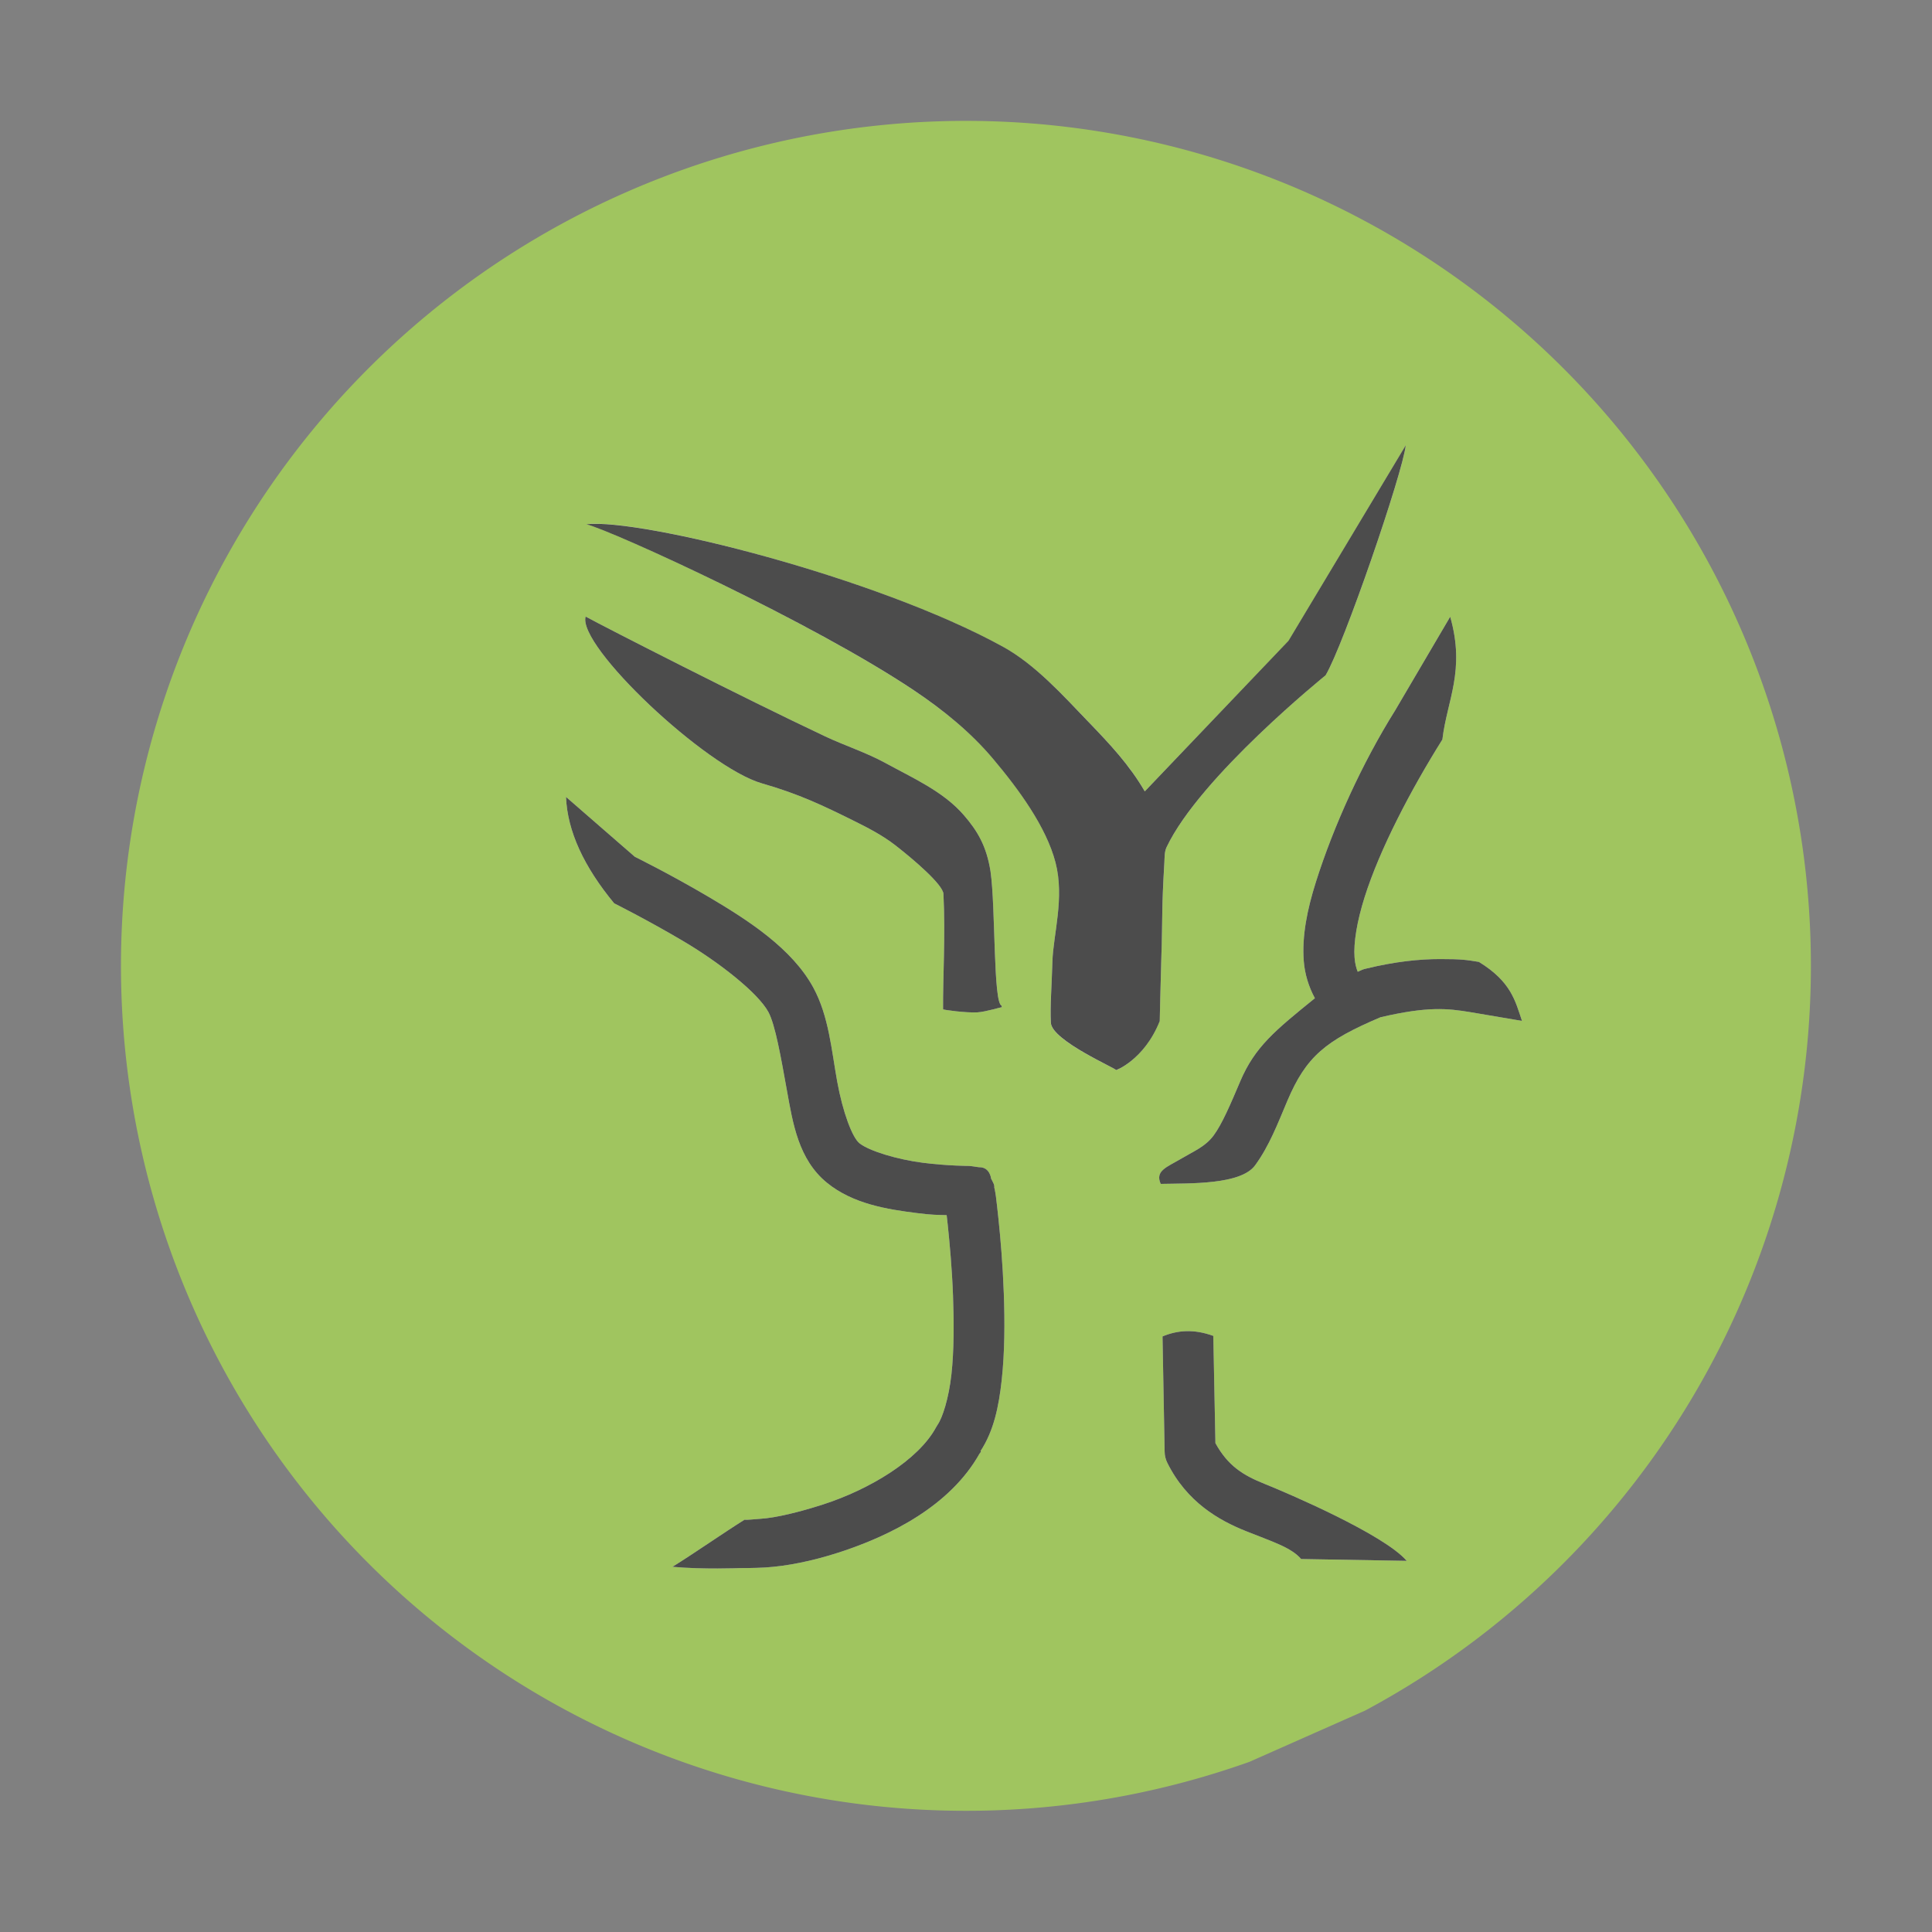 <?xml version="1.0" encoding="UTF-8" standalone="no"?>
<!-- Created with Inkscape (http://www.inkscape.org/) -->

<svg
   xmlns:dc="http://purl.org/dc/elements/1.1/"
   xmlns:cc="http://creativecommons.org/ns#"
   xmlns:rdf="http://www.w3.org/1999/02/22-rdf-syntax-ns#"
   xmlns:svg="http://www.w3.org/2000/svg"
   xmlns="http://www.w3.org/2000/svg"
   xmlns:xlink="http://www.w3.org/1999/xlink"
   xmlns:sodipodi="http://sodipodi.sourceforge.net/DTD/sodipodi-0.dtd"
   xmlns:inkscape="http://www.inkscape.org/namespaces/inkscape"
   width="64px"
   height="64px"
   id="svg2985"
   version="1.1"
   inkscape:version="0.48.4 r9939"
   sodipodi:docname="citations_inspiring.svg"
   inkscape:export-filename="/home/gabriele/Dropbox/brainstorming/drawable-xxhdpi/citations.png"
   inkscape:export-xdpi="202.5"
   inkscape:export-ydpi="202.5">
  <rect width="100%" height="100%" fill="#808080" stroke="none"/>
  <defs
     id="defs2987">
    <linearGradient
       inkscape:collect="always"
       id="linearGradient3879">
      <stop
         style="stop-color:#ffffff;stop-opacity:1;"
         offset="0"
         id="stop3881" />
      <stop
         style="stop-color:#ffffff;stop-opacity:0;"
         offset="1"
         id="stop3883" />
    </linearGradient>
    <linearGradient
       id="linearGradient5279">
      <stop
         style="stop-color:#ffc200;stop-opacity:1;"
         offset="0"
         id="stop5281" />
      <stop
         style="stop-color:#ff9a1f;stop-opacity:0.154;"
         offset="1"
         id="stop5283" />
    </linearGradient>
    <linearGradient
       inkscape:collect="always"
       id="linearGradient5248">
      <stop
         style="stop-color:#ffffff;stop-opacity:1;"
         offset="0"
         id="stop5250" />
      <stop
         style="stop-color:#ffffff;stop-opacity:0;"
         offset="1"
         id="stop5252" />
    </linearGradient>
    <linearGradient
       inkscape:collect="always"
       xlink:href="#linearGradient5248"
       id="linearGradient5254"
       x1="34.905"
       y1="55.852"
       x2="34.198"
       y2="13.811"
       gradientUnits="userSpaceOnUse" />
    <linearGradient
       inkscape:collect="always"
       xlink:href="#linearGradient5279"
       id="linearGradient5289"
       x1="32.707"
       y1="60.74"
       x2="33.055"
       y2="3.014"
       gradientUnits="userSpaceOnUse"
       gradientTransform="translate(103.827,-16.182)" />
    <linearGradient
       inkscape:collect="always"
       xlink:href="#linearGradient5279"
       id="linearGradient5332"
       gradientUnits="userSpaceOnUse"
       gradientTransform="translate(-1.082,1.8181824e-7)"
       x1="32.707"
       y1="60.74"
       x2="33.055"
       y2="3.014" />
    <linearGradient
       inkscape:collect="always"
       xlink:href="#linearGradient3879"
       id="linearGradient3885"
       x1="15.717"
       y1="2.05"
       x2="15.717"
       y2="17.516"
       gradientUnits="userSpaceOnUse"
       gradientTransform="matrix(1,0,0,1.044,-0.182,-1.686)" />
    <linearGradient
       inkscape:collect="always"
       xlink:href="#linearGradient5279"
       id="linearGradient3034"
       x1="30.273"
       y1="60.455"
       x2="28.909"
       y2="7.909"
       gradientUnits="userSpaceOnUse"
       gradientTransform="translate(0.455,-1)" />
    <linearGradient
       inkscape:collect="always"
       xlink:href="#linearGradient3879"
       id="linearGradient3035"
       gradientUnits="userSpaceOnUse"
       gradientTransform="matrix(1,0,0,1.044,-0.182,-1.686)"
       x1="15.717"
       y1="2.05"
       x2="15.717"
       y2="17.516" />
    <linearGradient
       inkscape:collect="always"
       xlink:href="#linearGradient3879"
       id="linearGradient3828"
       gradientUnits="userSpaceOnUse"
       gradientTransform="matrix(1,0,0,1.044,-0.182,-1.686)"
       x1="15.717"
       y1="2.05"
       x2="15.717"
       y2="17.516" />
    <linearGradient
       inkscape:collect="always"
       xlink:href="#linearGradient3879"
       id="linearGradient3838"
       gradientUnits="userSpaceOnUse"
       gradientTransform="matrix(1,0,0,1.044,70.44,-1.952)"
       x1="15.717"
       y1="2.05"
       x2="15.717"
       y2="17.516" />
  </defs>
  <sodipodi:namedview
     id="base"
     pagecolor="#ffffff"
     bordercolor="#666666"
     borderopacity="1.0"
     inkscape:pageopacity="0.0"
     inkscape:pageshadow="2"
     inkscape:zoom="7.9999999"
     inkscape:cx="35.815548"
     inkscape:cy="29.481809"
     inkscape:current-layer="layer1"
     showgrid="true"
     inkscape:document-units="px"
     inkscape:grid-bbox="true"
     inkscape:window-width="1855"
     inkscape:window-height="1056"
     inkscape:window-x="65"
     inkscape:window-y="24"
     inkscape:window-maximized="1" />
  <g
     id="layer1"
     inkscape:label="Layer 1"
     inkscape:groupmode="layer">
    <path
       sodipodi:type="arc"
       style="fill:#a0c55f;fill-opacity:1;stroke:none"
       id="path3834"
       sodipodi:cx="33.057243"
       sodipodi:cy="37.21833"
       sodipodi:rx="32.968853"
       sodipodi:ry="32.968853"
       d="m 44.121,68.276 a 32.969,32.969 0 1 1 4.509,-1.998"
       sodipodi:start="1.2285893"
       sodipodi:end="7.3620365"
       sodipodi:open="true"
       transform="matrix(0.849,0,0,0.849,3.933,0.396)" />
    <g
       id="g3811"
       transform="matrix(0.182,0,0,0.182,28.868,30.185)"
       style="fill:#ffffff">
      <path
         sodipodi:nodetypes="cccsssssccssccsscccsscccssscccscccccssssc"
         inkscape:connector-curvature="0"
         id="path3813"
         d="M -43.072,-9.909 -55.595,-20.799 c 0.253,6.264 3.285,12.727 8.767,19.364 0,0 6.015,3.004 12.562,6.872 6.547,3.868 13.612,9.42 15.504,12.904 1.259,2.32 2.284,8.244 3.37,14.252 1.087,6.008 2.096,12.607 7.318,16.852 4.75,3.861 11.003,4.819 16.274,5.489 3.005,0.382 3.704,0.326 5.489,0.385 0.071,0.609 0.115,0.993 0.193,1.733 0.355,3.369 0.782,8.018 0.963,12.904 0.181,4.886 0.19,9.992 -0.289,14.348 -0.479,4.356 -1.635,7.908 -2.504,9.148 -0.106,0.154 -0.202,0.315 -0.289,0.481 -3.223,5.977 -12.153,11.337 -20.607,14.059 -4.227,1.361 -8.527,2.42 -11.327,2.594 -1.4,0.087 -2.508,0.247 -2.916,0.164 -3.702,2.305 -9.418,6.285 -13.129,8.577 5.525,0.51 12.224,0.238 12.224,0.238 0,0 2.725,0.006 4.652,-0.113 3.853,-0.239 8.41,-1.125 13.289,-2.696 9.615,-3.096 20.381,-8.546 25.711,-18.007 0.08,-0.141 0.212,-0.242 0.289,-0.385 l -0.096,-0.096 c 2.402,-3.674 3.316,-8.031 3.852,-12.904 0.557,-5.067 0.576,-10.623 0.385,-15.792 -0.191,-5.17 -0.591,-9.954 -0.963,-13.481 -0.186,-1.764 -0.349,-3.223 -0.481,-4.237 -0.066,-0.507 -0.149,-0.863 -0.193,-1.156 -0.022,-0.146 -0.075,-0.262 -0.096,-0.385 -0.01,-0.062 0.028,-0.154 0,-0.289 -0.014,-0.068 -0.01,-0.102 -0.096,-0.385 -0.043,-0.142 -0.481,-0.962 -0.481,-0.963 -1.78e-4,-3.12e-4 -0.214,-2.136 -2.197,-2.075 L 17.83,46.363 c 0,0 -3.883,0.005 -8.474,-0.578 C 4.765,45.202 -0.442,43.65 -2.199,42.222 -3.484,41.178 -5.222,36.606 -6.244,30.955 -7.266,25.304 -7.764,19.092 -10.577,13.911 -14.447,6.783 -22.48,1.62 -29.547,-2.555 -36.615,-6.731 -43.072,-9.909 -43.072,-9.909 z"
         style="font-size:medium;font-style:normal;font-variant:normal;font-weight:normal;font-stretch:normal;text-indent:0;text-align:start;text-decoration:none;line-height:normal;letter-spacing:normal;word-spacing:normal;text-transform:none;direction:ltr;block-progression:tb;writing-mode:lr-tb;text-anchor:start;baseline-shift:baseline;color:#000000;fill:#ffffff;fill-opacity:1;stroke:none;stroke-width:3;marker:none;visibility:visible;display:inline;overflow:visible;enable-background:accumulate;font-family:Sans;-inkscape-font-specification:Sans" />
      <path
         sodipodi:nodetypes="acsaaccacccaaa"
         inkscape:connector-curvature="0"
         id="path3815"
         d="M -8.46,-31.835 C -23.15,-38.751 -48.419,-51.659 -52.023,-53.628 c -1.524,5.347 21.867,27.433 32.099,30.363 6.808,1.949 11.231,4.099 16.579,6.743 2.678,1.324 5.367,2.711 7.724,4.547 3.265,2.543 8.643,7.122 8.725,8.833 0.375,7.668 -0.112,15.211 -0.07,20.995 0.002,0.096 4.179,0.677 6.275,0.554 1.495,-0.088 4.394,-0.998 4.399,-0.916 -9.03e-4,-0.062 0.001,-0.186 0,-0.289 -1.574,-0.371 -1.088,-17.862 -2.037,-24.453 -0.732,-4.641 -2.392,-7.39 -4.868,-10.249 -3.726,-4.302 -9.228,-6.716 -14.219,-9.452 -3.53,-1.935 -7.403,-3.168 -11.045,-4.882 z"
         style="font-size:medium;font-style:normal;font-variant:normal;font-weight:normal;font-stretch:normal;text-indent:0;text-align:start;text-decoration:none;line-height:normal;letter-spacing:normal;word-spacing:normal;text-transform:none;direction:ltr;block-progression:tb;writing-mode:lr-tb;text-anchor:start;baseline-shift:baseline;color:#000000;fill:#ffffff;fill-opacity:1;stroke:none;stroke-width:3;marker:none;visibility:visible;display:inline;overflow:visible;enable-background:accumulate;font-family:Sans;-inkscape-font-specification:Sans" />
      <path
         sodipodi:nodetypes="cccacaasccscssaccc"
         inkscape:connector-curvature="0"
         id="path3817"
         d="m 75.921,-49.212 -26.166,27.392 c -2.77,-4.771 -6.211,-8.464 -10.496,-12.904 -4.285,-4.44 -9.393,-10.146 -15.349,-13.418 -23.087,-12.681 -65.829,-23.406 -75.808,-22.308 4.791,1.204 41.205,17.885 59.747,30.339 5.228,3.511 10.234,7.541 14.29,12.359 4.73,5.617 9.677,12.411 11.363,18.874 1.686,6.463 -0.428,13.168 -0.567,18.035 -0.14,4.868 -0.44,7.936 -0.289,11.17 0.151,3.235 12.099,8.4 11.857,8.589 -0.242,0.189 5.128,-1.771 7.96,-8.916 0,0 0.148,-6.648 0.289,-11.074 0.281,-8.852 0.044,-8.922 0.567,-17.746 0.063,-1.069 -0.01,-1.97 0.399,-2.831 6.093,-12.838 28.945,-31.301 28.945,-31.301 3.262,-5.437 14.039,-36.755 14.59,-41.853 z"
         style="font-size:medium;font-style:normal;font-variant:normal;font-weight:normal;font-stretch:normal;text-indent:0;text-align:start;text-decoration:none;line-height:normal;letter-spacing:normal;word-spacing:normal;text-transform:none;direction:ltr;block-progression:tb;writing-mode:lr-tb;text-anchor:start;baseline-shift:baseline;color:#000000;fill:#ffffff;fill-opacity:1;stroke:none;stroke-width:3;marker:none;visibility:visible;display:inline;overflow:visible;enable-background:accumulate;font-family:Sans;-inkscape-font-specification:Sans" />
      <path
         sodipodi:nodetypes="ccccsccscc"
         inkscape:connector-curvature="0"
         id="path3819"
         d="m 62.222,77.299 c -3.596,-1.307 -6.58,-1.019 -9.244,0.096 l 0.385,20.967 c 0.005,0.699 0.171,1.396 0.481,2.022 3.568,7.204 9.446,10.492 14.252,12.422 4.805,1.931 8.293,2.976 10.111,5.104 l 19.215,0.333 c -4.125,-4.826 -21.751,-12.356 -25.86,-14.007 -3.874,-1.556 -6.649,-3.234 -8.955,-7.415 z"
         style="font-size:medium;font-style:normal;font-variant:normal;font-weight:normal;font-stretch:normal;text-indent:0;text-align:start;text-decoration:none;line-height:normal;letter-spacing:normal;word-spacing:normal;text-transform:none;direction:ltr;block-progression:tb;writing-mode:lr-tb;text-anchor:start;baseline-shift:baseline;color:#000000;fill:#ffffff;fill-opacity:1;stroke:none;stroke-width:3;marker:none;visibility:visible;display:inline;overflow:visible;enable-background:accumulate;font-family:Sans;-inkscape-font-specification:Sans" />
      <path
         sodipodi:nodetypes="csscssscssccccccccssccc"
         inkscape:connector-curvature="0"
         id="path3821"
         d="m 95.326,-36.559 c -5.987,9.553 -11.214,21.058 -14.422,31.211 -1.604,5.076 -2.571,9.895 -2.215,14.444 0.182,2.319 0.889,4.654 2.022,6.741 -7.223,5.846 -10.923,8.853 -13.578,15.105 -1.779,4.189 -3.295,7.745 -4.815,9.822 -1.52,2.077 -3.577,2.877 -5.808,4.202 -2.758,1.638 -4.937,2.25 -3.86,4.666 5.322,-0.114 14.574,0.181 17.179,-3.379 2.605,-3.56 4.152,-7.693 5.874,-11.748 3.419,-8.052 6.923,-10.948 16.948,-15.202 8.602,-2.009 12.173,-1.619 16.37,-0.928 l 9.384,1.589 c -1.215,-3.614 -1.967,-7.134 -7.844,-10.737 -2.346,-0.386 -3.202,-0.512 -7.03,-0.516 -3.827,-0.004 -8.292,0.467 -13.481,1.733 -0.229,0.047 -0.455,0.111 -0.674,0.193 -0.3,0.125 -0.575,0.255 -0.867,0.385 -0.265,-0.647 -0.487,-1.444 -0.578,-2.6 -0.206,-2.63 0.437,-6.569 1.83,-10.978 2.786,-8.817 8.432,-19.563 14.155,-28.696 0.848,-7.175 4.219,-12.505 1.423,-22.345 z"
         style="font-size:medium;font-style:normal;font-variant:normal;font-weight:normal;font-stretch:normal;text-indent:0;text-align:start;text-decoration:none;line-height:normal;letter-spacing:normal;word-spacing:normal;text-transform:none;direction:ltr;block-progression:tb;writing-mode:lr-tb;text-anchor:start;baseline-shift:baseline;color:#000000;fill:#ffffff;fill-opacity:1;stroke:none;stroke-width:3;marker:none;visibility:visible;display:inline;overflow:visible;enable-background:accumulate;font-family:Sans;-inkscape-font-specification:Sans" />
    </g>
    <g
       style="opacity:0.7;fill:#000000"
       transform="matrix(0.182,0,0,0.182,28.868,30.185)"
       id="g3799">
      <path
         style="font-size:medium;font-style:normal;font-variant:normal;font-weight:normal;font-stretch:normal;text-indent:0;text-align:start;text-decoration:none;line-height:normal;letter-spacing:normal;word-spacing:normal;text-transform:none;direction:ltr;block-progression:tb;writing-mode:lr-tb;text-anchor:start;baseline-shift:baseline;color:#000000;fill:#000000;fill-opacity:1;stroke:none;stroke-width:3;marker:none;visibility:visible;display:inline;overflow:visible;enable-background:accumulate;font-family:Sans;-inkscape-font-specification:Sans"
         d="M -43.072,-9.909 -55.595,-20.799 c 0.253,6.264 3.285,12.727 8.767,19.364 0,0 6.015,3.004 12.562,6.872 6.547,3.868 13.612,9.42 15.504,12.904 1.259,2.32 2.284,8.244 3.37,14.252 1.087,6.008 2.096,12.607 7.318,16.852 4.75,3.861 11.003,4.819 16.274,5.489 3.005,0.382 3.704,0.326 5.489,0.385 0.071,0.609 0.115,0.993 0.193,1.733 0.355,3.369 0.782,8.018 0.963,12.904 0.181,4.886 0.19,9.992 -0.289,14.348 -0.479,4.356 -1.635,7.908 -2.504,9.148 -0.106,0.154 -0.202,0.315 -0.289,0.481 -3.223,5.977 -12.153,11.337 -20.607,14.059 -4.227,1.361 -8.527,2.42 -11.327,2.594 -1.4,0.087 -2.508,0.247 -2.916,0.164 -3.702,2.305 -9.418,6.285 -13.129,8.577 5.525,0.51 12.224,0.238 12.224,0.238 0,0 2.725,0.006 4.652,-0.113 3.853,-0.239 8.41,-1.125 13.289,-2.696 9.615,-3.096 20.381,-8.546 25.711,-18.007 0.08,-0.141 0.212,-0.242 0.289,-0.385 l -0.096,-0.096 c 2.402,-3.674 3.316,-8.031 3.852,-12.904 0.557,-5.067 0.576,-10.623 0.385,-15.792 -0.191,-5.17 -0.591,-9.954 -0.963,-13.481 -0.186,-1.764 -0.349,-3.223 -0.481,-4.237 -0.066,-0.507 -0.149,-0.863 -0.193,-1.156 -0.022,-0.146 -0.075,-0.262 -0.096,-0.385 -0.01,-0.062 0.028,-0.154 0,-0.289 -0.014,-0.068 -0.01,-0.102 -0.096,-0.385 -0.043,-0.142 -0.481,-0.962 -0.481,-0.963 -1.78e-4,-3.12e-4 -0.214,-2.136 -2.197,-2.075 L 17.83,46.363 c 0,0 -3.883,0.005 -8.474,-0.578 C 4.765,45.202 -0.442,43.65 -2.199,42.222 -3.484,41.178 -5.222,36.606 -6.244,30.955 -7.266,25.304 -7.764,19.092 -10.577,13.911 -14.447,6.783 -22.48,1.62 -29.547,-2.555 -36.615,-6.731 -43.072,-9.909 -43.072,-9.909 z"
         id="path3801"
         inkscape:connector-curvature="0"
         sodipodi:nodetypes="cccsssssccssccsscccsscccssscccscccccssssc" />
      <path
         style="font-size:medium;font-style:normal;font-variant:normal;font-weight:normal;font-stretch:normal;text-indent:0;text-align:start;text-decoration:none;line-height:normal;letter-spacing:normal;word-spacing:normal;text-transform:none;direction:ltr;block-progression:tb;writing-mode:lr-tb;text-anchor:start;baseline-shift:baseline;color:#000000;fill:#000000;fill-opacity:1;stroke:none;stroke-width:3;marker:none;visibility:visible;display:inline;overflow:visible;enable-background:accumulate;font-family:Sans;-inkscape-font-specification:Sans"
         d="M -8.46,-31.835 C -23.15,-38.751 -48.419,-51.659 -52.023,-53.628 c -1.524,5.347 21.867,27.433 32.099,30.363 6.808,1.949 11.231,4.099 16.579,6.743 2.678,1.324 5.367,2.711 7.724,4.547 3.265,2.543 8.643,7.122 8.725,8.833 0.375,7.668 -0.112,15.211 -0.07,20.995 0.002,0.096 4.179,0.677 6.275,0.554 1.495,-0.088 4.394,-0.998 4.399,-0.916 -9.03e-4,-0.062 0.001,-0.186 0,-0.289 -1.574,-0.371 -1.088,-17.862 -2.037,-24.453 -0.732,-4.641 -2.392,-7.39 -4.868,-10.249 -3.726,-4.302 -9.228,-6.716 -14.219,-9.452 -3.53,-1.935 -7.403,-3.168 -11.045,-4.882 z"
         id="path3803"
         inkscape:connector-curvature="0"
         sodipodi:nodetypes="acsaaccacccaaa" />
      <path
         sodipodi:type="inkscape:offset"
         inkscape:radius="0"
         inkscape:original="M 97.25 -84.8125 L 75.90625 -49.21875 L 49.75 -21.8125 C 46.979538 -26.583202 43.534874 -30.279077 39.25 -34.71875 C 34.965126 -39.158423 29.862716 -44.884608 23.90625 -48.15625 C 0.81895192 -60.837153 -41.927149 -71.535442 -51.90625 -70.4375 C -47.115097 -69.233096 -10.698144 -52.578895 7.84375 -40.125 C 13.071662 -36.613608 18.068719 -32.567418 22.125 -27.75 C 26.854856 -22.132615 31.813725 -15.337744 33.5 -8.875 C 35.186275 -2.4122549 33.077026 4.2885334 32.9375 9.15625 C 32.797974 14.023967 32.505386 17.077881 32.65625 20.3125 C 32.807114 23.547119 44.7423 28.716889 44.5 28.90625 C 44.2577 29.09561 49.636711 27.145441 52.46875 20 C 52.46875 20 52.609331 13.363353 52.75 8.9375 C 53.031367 0.08578998 52.789197 0.01195436 53.3125 -8.8125 C 53.37588 -9.8813418 53.310137 -10.795281 53.71875 -11.65625 C 59.812182 -24.494599 82.65625 -42.9375 82.65625 -42.9375 C 85.918355 -48.374877 96.699097 -79.714023 97.25 -84.8125 z "
         style="font-size:medium;font-style:normal;font-variant:normal;font-weight:normal;font-stretch:normal;text-indent:0;text-align:start;text-decoration:none;line-height:normal;letter-spacing:normal;word-spacing:normal;text-transform:none;direction:ltr;block-progression:tb;writing-mode:lr-tb;text-anchor:start;baseline-shift:baseline;color:#000000;fill:#000000;fill-opacity:1;stroke:none;stroke-width:3;marker:none;visibility:visible;display:inline;overflow:visible;enable-background:accumulate;font-family:Sans;-inkscape-font-specification:Sans"
         id="path3077"
         d="M 97.25,-84.812 75.906,-49.219 49.75,-21.812 c -2.77,-4.771 -6.215,-8.467 -10.5,-12.906 -4.285,-4.44 -9.387,-10.166 -15.344,-13.438 -23.087,-12.681 -65.833,-23.379 -75.812,-22.281 4.791,1.204 41.208,17.859 59.75,30.312 5.228,3.511 10.225,7.558 14.281,12.375 4.73,5.617 9.689,12.412 11.375,18.875 1.686,6.463 -0.423,13.164 -0.562,18.031 -0.14,4.868 -0.432,7.922 -0.281,11.156 0.151,3.235 12.086,8.404 11.844,8.594 -0.242,0.189 5.137,-1.761 7.969,-8.906 0,0 0.141,-6.637 0.281,-11.062 0.281,-8.852 0.039,-8.926 0.562,-17.75 0.063,-1.069 -0.002,-1.983 0.406,-2.844 6.093,-12.838 28.938,-31.281 28.938,-31.281 3.262,-5.437 14.043,-36.777 14.594,-41.875 z" />
      <path
         style="font-size:medium;font-style:normal;font-variant:normal;font-weight:normal;font-stretch:normal;text-indent:0;text-align:start;text-decoration:none;line-height:normal;letter-spacing:normal;word-spacing:normal;text-transform:none;direction:ltr;block-progression:tb;writing-mode:lr-tb;text-anchor:start;baseline-shift:baseline;color:#000000;fill:#000000;fill-opacity:1;stroke:none;stroke-width:3;marker:none;visibility:visible;display:inline;overflow:visible;enable-background:accumulate;font-family:Sans;-inkscape-font-specification:Sans"
         d="m 62.222,77.299 c -3.596,-1.307 -6.58,-1.019 -9.244,0.096 l 0.385,20.967 c 0.005,0.699 0.171,1.396 0.481,2.022 3.568,7.204 9.446,10.492 14.252,12.422 4.805,1.931 8.293,2.976 10.111,5.104 l 19.215,0.333 c -4.125,-4.826 -21.751,-12.356 -25.86,-14.007 -3.874,-1.556 -6.649,-3.234 -8.955,-7.415 z"
         id="path3807"
         inkscape:connector-curvature="0"
         sodipodi:nodetypes="ccccsccscc" />
      <path
         style="font-size:medium;font-style:normal;font-variant:normal;font-weight:normal;font-stretch:normal;text-indent:0;text-align:start;text-decoration:none;line-height:normal;letter-spacing:normal;word-spacing:normal;text-transform:none;direction:ltr;block-progression:tb;writing-mode:lr-tb;text-anchor:start;baseline-shift:baseline;color:#000000;fill:#000000;fill-opacity:1;stroke:none;stroke-width:3;marker:none;visibility:visible;display:inline;overflow:visible;enable-background:accumulate;font-family:Sans;-inkscape-font-specification:Sans"
         d="m 95.326,-36.559 c -5.987,9.553 -11.214,21.058 -14.422,31.211 -1.604,5.076 -2.571,9.895 -2.215,14.444 0.182,2.319 0.889,4.654 2.022,6.741 -7.223,5.846 -10.923,8.853 -13.578,15.105 -1.779,4.189 -3.295,7.745 -4.815,9.822 -1.52,2.077 -3.577,2.877 -5.808,4.202 -2.758,1.638 -4.937,2.25 -3.86,4.666 5.322,-0.114 14.574,0.181 17.179,-3.379 2.605,-3.56 4.152,-7.693 5.874,-11.748 3.419,-8.052 6.923,-10.948 16.948,-15.202 8.602,-2.009 12.173,-1.619 16.37,-0.928 l 9.384,1.589 c -1.215,-3.614 -1.967,-7.134 -7.844,-10.737 -2.346,-0.386 -3.202,-0.512 -7.03,-0.516 -3.827,-0.004 -8.292,0.467 -13.481,1.733 -0.229,0.047 -0.455,0.111 -0.674,0.193 -0.3,0.125 -0.575,0.255 -0.867,0.385 -0.265,-0.647 -0.487,-1.444 -0.578,-2.6 -0.206,-2.63 0.437,-6.569 1.83,-10.978 2.786,-8.817 8.432,-19.563 14.155,-28.696 0.848,-7.175 4.219,-12.505 1.423,-22.345 z"
         id="path3809"
         inkscape:connector-curvature="0"
         sodipodi:nodetypes="csscssscssccccccccssccc" />
    </g>
  </g>
</svg>
